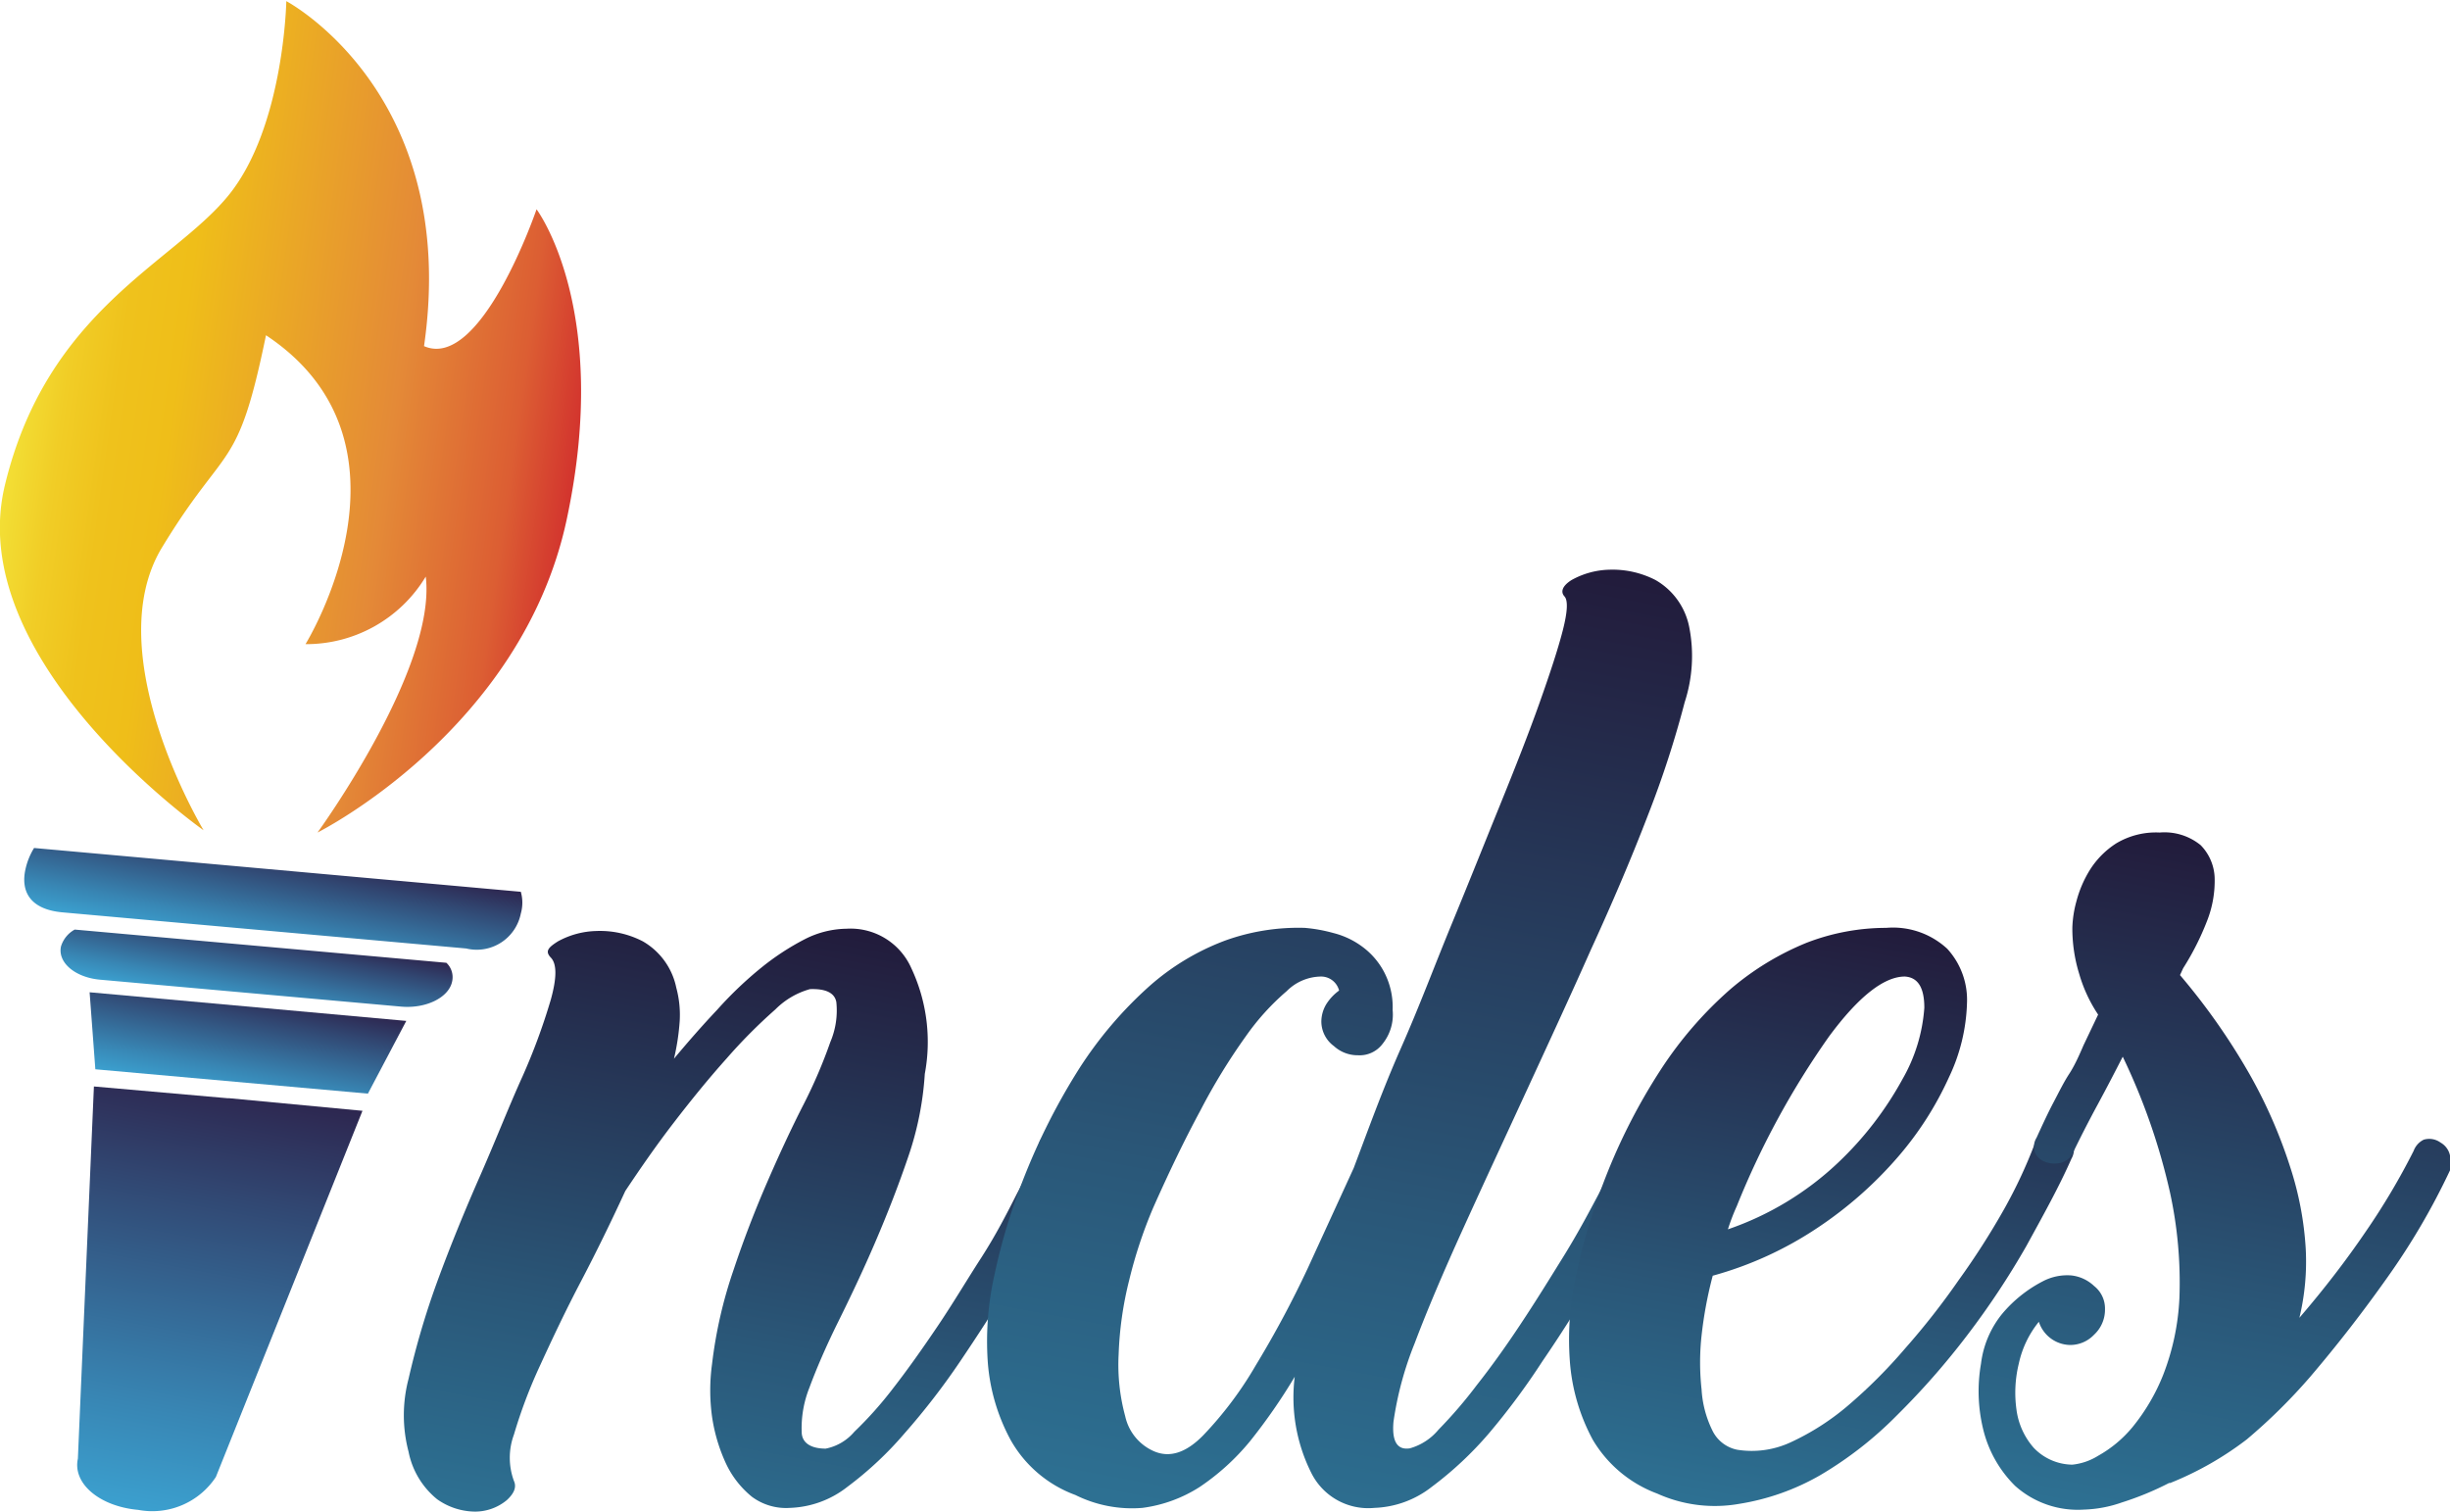<svg id="Capa_1" data-name="Capa 1" xmlns="http://www.w3.org/2000/svg" xmlns:xlink="http://www.w3.org/1999/xlink" viewBox="0 0 85.57 52.8"><defs><style>.cls-1{fill:url(#linear-gradient);}.cls-2{fill:url(#linear-gradient-2);}.cls-3{fill:url(#linear-gradient-3);}.cls-4{fill:url(#linear-gradient-4);}.cls-5{fill:url(#Naranja_amarillo_2);}.cls-6{fill:url(#linear-gradient-5);}.cls-7{fill:url(#linear-gradient-6);}.cls-8{fill:url(#linear-gradient-7);}.cls-9{fill:url(#linear-gradient-8);}</style><linearGradient id="linear-gradient" x1="45.03" y1="81.41" x2="49.18" y2="59.36" gradientUnits="userSpaceOnUse"><stop offset="0.01" stop-color="#2d7092"/><stop offset="0.34" stop-color="#2a5778"/><stop offset="1" stop-color="#221b3b"/></linearGradient><linearGradient id="linear-gradient-2" x1="65.21" y1="80.85" x2="71.76" y2="46.03" xlink:href="#linear-gradient"/><linearGradient id="linear-gradient-3" x1="82.73" y1="80.28" x2="86.64" y2="59.47" xlink:href="#linear-gradient"/><linearGradient id="linear-gradient-4" x1="96.61" y1="80.62" x2="101.03" y2="57.13" xlink:href="#linear-gradient"/><linearGradient id="Naranja_amarillo_2" x1="21.39" y1="46.11" x2="41.08" y2="46.11" gradientTransform="matrix(0.99, 0.14, -0.14, 0.99, 6.83, -8.03)" gradientUnits="userSpaceOnUse"><stop offset="0" stop-color="#f3e137"/><stop offset="0" stop-color="#f3e036"/><stop offset="0.09" stop-color="#f1cd26"/><stop offset="0.18" stop-color="#efc21c"/><stop offset="0.28" stop-color="#efbe19"/><stop offset="0.67" stop-color="#e48a37"/><stop offset="0.89" stop-color="#dc5e33"/><stop offset="1" stop-color="#d3352e"/></linearGradient><linearGradient id="linear-gradient-5" x1="30.15" y1="60.39" x2="30.83" y2="56.78" gradientUnits="userSpaceOnUse"><stop offset="0.01" stop-color="#3b9fce"/><stop offset="0.24" stop-color="#3886b4"/><stop offset="0.75" stop-color="#314772"/><stop offset="1" stop-color="#2d264f"/></linearGradient><linearGradient id="linear-gradient-6" x1="8.08" y1="38.24" x2="8.76" y2="34.63" xlink:href="#linear-gradient-5"/><linearGradient id="linear-gradient-7" x1="26.24" y1="80.08" x2="29.05" y2="65.11" xlink:href="#linear-gradient-5"/><linearGradient id="linear-gradient-8" x1="29.7" y1="62.41" x2="30.22" y2="59.63" xlink:href="#linear-gradient-5"/></defs><title>Sin título-2</title><path class="cls-1" d="M53.3,64.71a11,11,0,0,1-.58,2.9c-.34,1-.73,2-1.16,3s-.86,1.9-1.29,2.77-.76,1.64-1,2.29A3.81,3.81,0,0,0,49,77.21c0,.39.32.59.84.59a1.76,1.76,0,0,0,1-.59,13.23,13.23,0,0,0,1.37-1.54c.49-.63,1-1.35,1.54-2.15s1-1.58,1.51-2.37.89-1.53,1.25-2.24a12.74,12.74,0,0,0,.78-1.77.6.6,0,0,1,.39-.4.74.74,0,0,1,.51,0,.64.64,0,0,1,.37.32.51.51,0,0,1,0,.53c-.21.46-.51,1.09-.9,1.88s-.86,1.65-1.39,2.56-1.12,1.81-1.74,2.73a24.75,24.75,0,0,1-1.94,2.51,12.3,12.3,0,0,1-2,1.87,3.43,3.43,0,0,1-2,.73,2,2,0,0,1-1.33-.39,3.3,3.3,0,0,1-.9-1.15,5.92,5.92,0,0,1-.49-1.64,6.74,6.74,0,0,1,0-1.85,15.73,15.73,0,0,1,.75-3.28c.36-1.08.76-2.11,1.19-3.1s.85-1.89,1.27-2.71A17.47,17.47,0,0,0,50,63.6a2.82,2.82,0,0,0,.21-1.4c-.06-.32-.37-.47-.92-.45a2.74,2.74,0,0,0-1.21.71,18.31,18.31,0,0,0-1.7,1.71c-.61.68-1.23,1.44-1.86,2.26s-1.18,1.62-1.68,2.37c-.49,1.06-1,2.11-1.54,3.14s-1,2-1.43,2.94a17.51,17.51,0,0,0-.92,2.43,2.34,2.34,0,0,0,0,1.62c.1.22,0,.44-.25.67A1.74,1.74,0,0,1,37.6,80a2.32,2.32,0,0,1-1.33-.43,2.84,2.84,0,0,1-1-1.66,5,5,0,0,1,0-2.55,28.15,28.15,0,0,1,1-3.39c.44-1.2.94-2.43,1.49-3.68s1-2.41,1.48-3.47a21.62,21.62,0,0,0,1-2.71c.21-.76.21-1.24,0-1.46s-.1-.35.25-.57a2.93,2.93,0,0,1,1.33-.36,3.25,3.25,0,0,1,1.63.36,2.43,2.43,0,0,1,1.17,1.62,3.63,3.63,0,0,1,.12,1.16,8.13,8.13,0,0,1-.2,1.32c.5-.6,1-1.17,1.51-1.71A13.22,13.22,0,0,1,47.59,61a8.89,8.89,0,0,1,1.53-1,3.3,3.3,0,0,1,1.45-.36,2.32,2.32,0,0,1,2.26,1.38A6.05,6.05,0,0,1,53.3,64.71Z" transform="translate(-21 -27.2)"/><path class="cls-2" d="M67.15,62.89a1.19,1.19,0,0,1,.17-.61,1.72,1.72,0,0,1,.45-.48.65.65,0,0,0-.62-.49,1.72,1.72,0,0,0-1.21.51,8.5,8.5,0,0,0-1.43,1.58A21.31,21.31,0,0,0,62.92,66c-.54,1-1.09,2.14-1.64,3.38a16,16,0,0,0-.84,2.53,12.33,12.33,0,0,0-.37,2.6,6.86,6.86,0,0,0,.23,2.16,1.74,1.74,0,0,0,1,1.22c.55.24,1.12.06,1.72-.55a12.87,12.87,0,0,0,1.84-2.45,35.63,35.63,0,0,0,1.82-3.4L68.28,68c.5-1.32,1-2.72,1.65-4.19s1.19-2.92,1.78-4.35,1.14-2.81,1.68-4.14,1-2.5,1.37-3.54.65-1.89.82-2.55.19-1.06.06-1.2-.1-.35.25-.57a2.84,2.84,0,0,1,1.31-.36,3.28,3.28,0,0,1,1.62.36A2.43,2.43,0,0,1,80,49.11a5.21,5.21,0,0,1-.16,2.62,34.85,34.85,0,0,1-1.27,3.91q-.84,2.19-2,4.72c-.75,1.69-1.52,3.35-2.28,5s-1.5,3.24-2.19,4.76-1.26,2.86-1.69,4a11.73,11.73,0,0,0-.74,2.74c-.06.67.12,1,.57.93a2,2,0,0,0,1-.65,15.89,15.89,0,0,0,1.34-1.56q.75-.95,1.53-2.13c.52-.78,1-1.56,1.49-2.35s.88-1.52,1.25-2.22a14.92,14.92,0,0,0,.78-1.75.6.6,0,0,1,.39-.4.74.74,0,0,1,.51,0,.64.64,0,0,1,.37.32.51.51,0,0,1,0,.53c-.21.46-.51,1.09-.9,1.88s-.85,1.65-1.39,2.56-1.11,1.81-1.74,2.73A24.7,24.7,0,0,1,73,77.27a12.34,12.34,0,0,1-2,1.87,3.43,3.43,0,0,1-2,.73,2.22,2.22,0,0,1-2.21-1.24,5.88,5.88,0,0,1-.57-3.34,20.15,20.15,0,0,1-1.56,2.25,8.16,8.16,0,0,1-1.76,1.6,4.87,4.87,0,0,1-2,.73,4.44,4.44,0,0,1-2.34-.45,4.29,4.29,0,0,1-2.25-1.9,6.76,6.76,0,0,1-.81-2.74,10.58,10.58,0,0,1,.24-3.08,20.41,20.41,0,0,1,.86-2.94,22.53,22.53,0,0,1,2.09-4.23,14,14,0,0,1,2.45-2.88,8.46,8.46,0,0,1,2.66-1.6,7.55,7.55,0,0,1,2.77-.44,5.42,5.42,0,0,1,1,.18,2.86,2.86,0,0,1,1,.47,2.6,2.6,0,0,1,.76.87,2.64,2.64,0,0,1,.31,1.35,1.63,1.63,0,0,1-.35,1.18,1,1,0,0,1-.86.4,1.23,1.23,0,0,1-.84-.32A1.07,1.07,0,0,1,67.15,62.89Z" transform="translate(-21 -27.2)"/><path class="cls-3" d="M93.12,66.78a.66.66,0,0,1,.23.89c-.44,1-1,2-1.58,3.06a28.1,28.1,0,0,1-2.07,3.12,26.56,26.56,0,0,1-2.45,2.79,13.08,13.08,0,0,1-2.68,2.09,8.27,8.27,0,0,1-2.83,1,4.89,4.89,0,0,1-2.86-.36,4.39,4.39,0,0,1-2.25-1.88,6.82,6.82,0,0,1-.8-2.74,10.33,10.33,0,0,1,.24-3.1,20.41,20.41,0,0,1,.86-2.94A20.7,20.7,0,0,1,79,64.57a13.55,13.55,0,0,1,2.44-2.82,9.75,9.75,0,0,1,2.66-1.62,7.73,7.73,0,0,1,2.78-.52,2.79,2.79,0,0,1,2.13.73,2.64,2.64,0,0,1,.69,1.9,6.43,6.43,0,0,1-.63,2.59,11.53,11.53,0,0,1-1.78,2.78,13.79,13.79,0,0,1-2.8,2.47,12.55,12.55,0,0,1-3.67,1.68,14.19,14.19,0,0,0-.39,2.09,8.59,8.59,0,0,0,0,1.88,3.73,3.73,0,0,0,.37,1.42,1.23,1.23,0,0,0,.88.69,3.22,3.22,0,0,0,1.86-.26,8.71,8.71,0,0,0,2-1.28,17.91,17.91,0,0,0,2-2,25.8,25.8,0,0,0,1.88-2.4A26.28,26.28,0,0,0,91,69.43a16.94,16.94,0,0,0,1.07-2.29.74.74,0,0,1,.41-.44A.62.62,0,0,1,93.12,66.78ZM81.66,69.33a7.22,7.22,0,0,0-.31.81,10.58,10.58,0,0,0,3.85-2.33,11.82,11.82,0,0,0,2.25-2.92,5.82,5.82,0,0,0,.76-2.49c0-.7-.22-1.06-.68-1.09-.71,0-1.6.67-2.66,2.11A29,29,0,0,0,81.66,69.33Z" transform="translate(-21 -27.2)"/><path class="cls-4" d="M96.76,79l0,0a10.5,10.5,0,0,1-1.65.68,4.36,4.36,0,0,1-1.33.25,3.28,3.28,0,0,1-2.4-.83,4.15,4.15,0,0,1-1.12-2,5.6,5.6,0,0,1-.07-2.27,3.41,3.41,0,0,1,.74-1.74,4.62,4.62,0,0,1,1.41-1.13,1.83,1.83,0,0,1,1-.21,1.37,1.37,0,0,1,.8.37,1,1,0,0,1,.38.81,1.19,1.19,0,0,1-.38.89,1.15,1.15,0,0,1-.84.36,1.17,1.17,0,0,1-1.09-.81,3.48,3.48,0,0,0-.7,1.46,4.28,4.28,0,0,0-.08,1.62,2.51,2.51,0,0,0,.6,1.32,1.89,1.89,0,0,0,1.35.59,2.11,2.11,0,0,0,.9-.31,4.24,4.24,0,0,0,1.2-1,6.94,6.94,0,0,0,1.07-1.82,8.45,8.45,0,0,0,.57-2.7,14.77,14.77,0,0,0-.33-3.68,22.09,22.09,0,0,0-1.65-4.74c-.26.51-.55,1.07-.88,1.68s-.62,1.18-.88,1.72a.65.65,0,0,1-.47.32.88.88,0,0,1-.51-.06.61.61,0,0,1-.33-.32.6.6,0,0,1,.06-.51c.21-.46.4-.87.59-1.23s.36-.71.55-1,.35-.65.5-1l.51-1.07a5.12,5.12,0,0,1-.66-1.42,5.38,5.38,0,0,1-.24-1.62,3.89,3.89,0,0,1,.14-.91,4,4,0,0,1,.47-1.1,3,3,0,0,1,.92-.93,2.7,2.7,0,0,1,1.52-.38,2,2,0,0,1,1.43.44,1.71,1.71,0,0,1,.49,1.14,3.82,3.82,0,0,1-.27,1.52,9.36,9.36,0,0,1-.83,1.64l-.11.24a22.75,22.75,0,0,1,2.44,3.48A17.25,17.25,0,0,1,101,68a11.33,11.33,0,0,1,.53,2.8,8.37,8.37,0,0,1-.22,2.43c.86-1,1.63-2,2.31-3a24,24,0,0,0,1.68-2.83.71.71,0,0,1,.35-.39.67.67,0,0,1,.59.1.68.68,0,0,1,.33.45.83.83,0,0,1,0,.52,24.12,24.12,0,0,1-2.18,3.73c-.82,1.16-1.72,2.33-2.71,3.49a19.71,19.71,0,0,1-2.21,2.18A11.31,11.31,0,0,1,96.8,79Z" transform="translate(-21 -27.2)"/><path class="cls-5" d="M28.11,56.2s-8.42-5.91-6.94-12.05S27.08,36.39,29,34s2-6.76,2-6.76,6.08,3.21,4.81,12.05c2,.88,3.93-4.78,3.93-4.78S42.37,38,40.79,45.36s-8.7,10.92-8.7,10.92,4.17-5.73,3.78-8.94a4.87,4.87,0,0,1-4.2,2.36s4.33-7-1.38-10.79c-1,4.86-1.37,3.69-3.63,7.41S28.11,56.2,28.11,56.2Z" transform="translate(-21 -27.2)"/><path class="cls-6" d="M21.89,57.56c-.17.76.14,1.41,1.31,1.51l14.08,1.26a1.57,1.57,0,0,0,1.91-1.22,1.38,1.38,0,0,0,0-.76l-17-1.53A2.41,2.41,0,0,0,21.89,57.56Z" transform="translate(-21 -27.2)"/><polygon class="cls-7" points="14.19 35.66 3.13 34.66 3.33 37.35 12.85 38.2 14.19 35.66"/><path class="cls-8" d="M33.66,66,29,65.56h-.06l-4.66-.41-.56,13h0c-.19.87.76,1.67,2.11,1.79a2.66,2.66,0,0,0,2.71-1.15h0Z" transform="translate(-21 -27.2)"/><path class="cls-9" d="M23.61,59.67a1,1,0,0,0-.48.59c-.12.56.49,1.08,1.36,1.16L35,62.36c.87.08,1.67-.31,1.79-.87a.69.69,0,0,0-.2-.66Z" transform="translate(-21 -27.2)"/></svg>